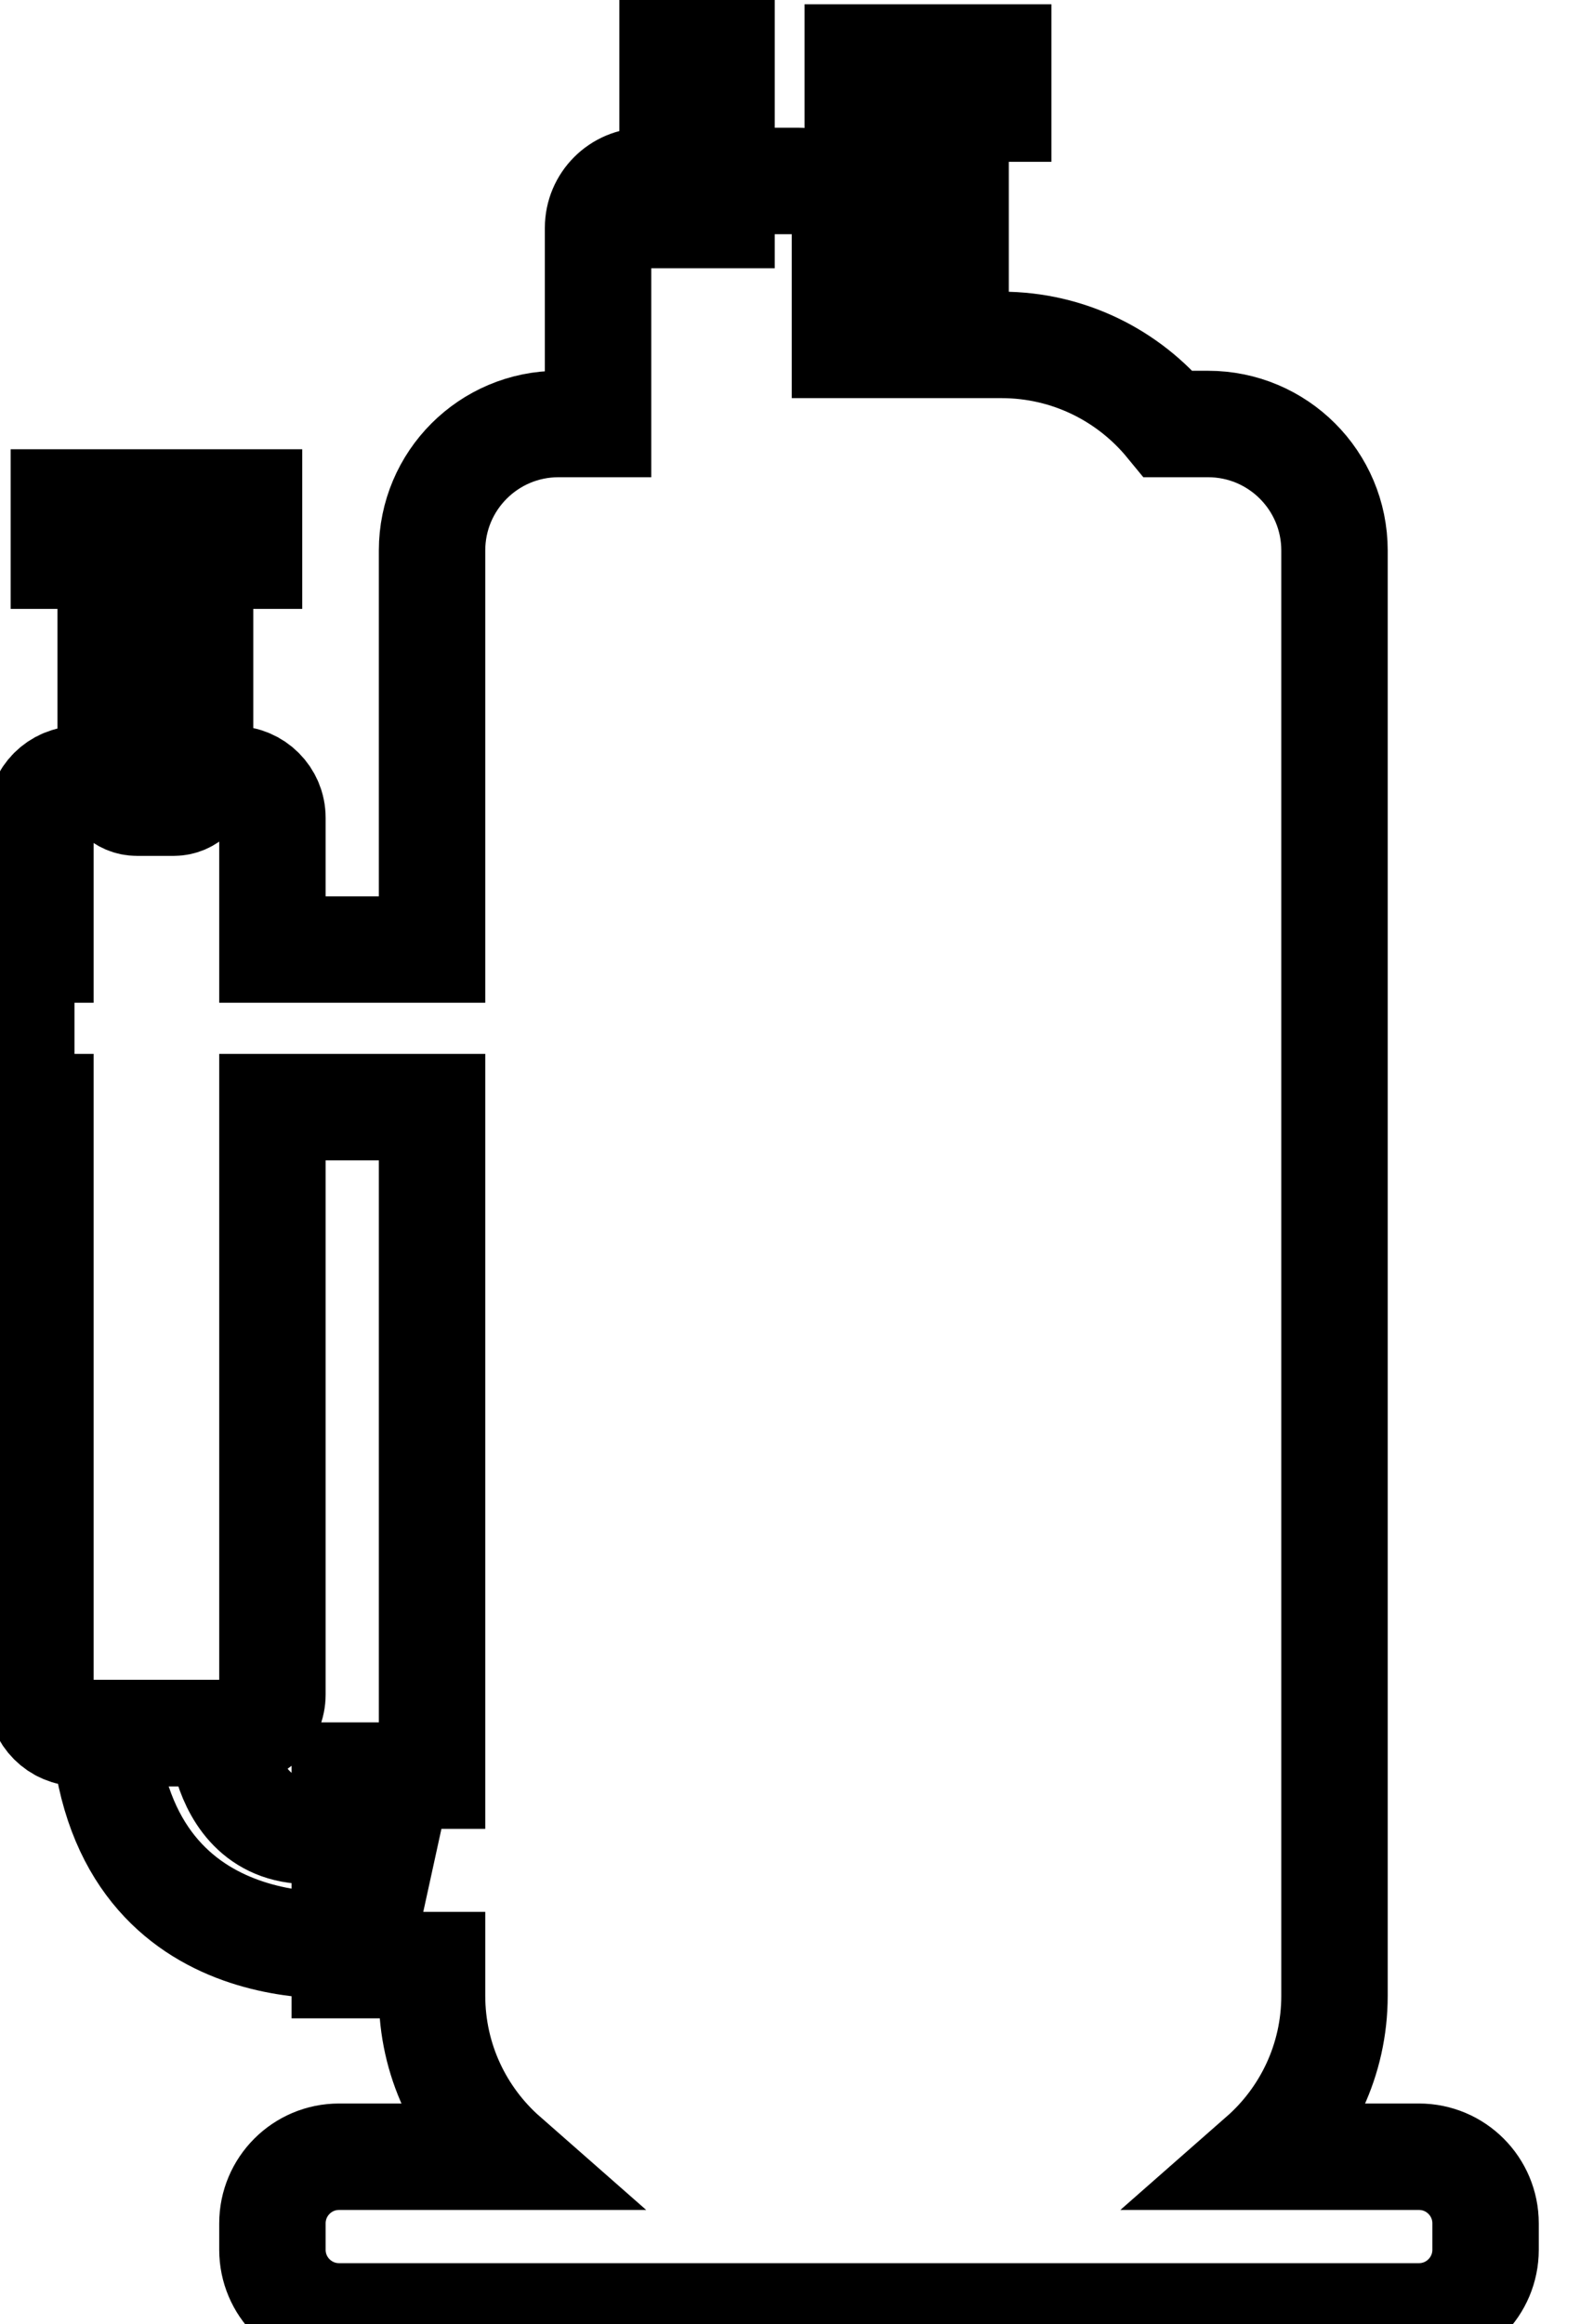 <svg data-v-9833e8b2="" version="1.1" xmlns="http://www.w3.org/2000/svg" xmlns:xlink="http://www.w3.org/1999/xlink" width="17" height="25"><g data-v-9833e8b2=""><path data-v-9833e8b2="" transform="scale(0.229)" fill="none" stroke="currentColor" paint-order="fill stroke markers" d="m31.6,1l2.3,0l0,9.1l-2.3,0l0,-9.1zm8.7,1.7l6.6,0l0,2.4l-6.6,0l0,-2.4zm-23.3,88.6s-11.1,1.6 -12.1,-9.9l5.5,0s0.3,7.3 8,3.5l-1.4,6.4zm-8.833,-53.6l-1.735,0c-0.681,0 -1.233,-0.552 -1.233,-1.233l0,-10.534c0,-0.681 0.552,-1.233 1.233,-1.233l1.735,0c0.681,0 1.233,0.552 1.233,1.233l0,10.535c0,0.68 -0.552,1.232 -1.233,1.232z" stroke-width="5" stroke-miterlimit="10" stroke-dasharray=""></path><path data-v-9833e8b2="" transform="scale(0.229)" fill="none" stroke="currentColor" paint-order="fill stroke markers" d="m3,23.6l8.7,0l0,2.5l-8.7,0l0,-2.5zm63.67,77.7l-7.395,0c2.1,-1.844 3.426,-4.549 3.426,-7.563l0,-67.881c0,-3.281 -2.66,-5.941 -5.941,-5.941l-1.859,0c-1.861,-2.268 -4.686,-3.715 -7.849,-3.715l-2.152,0l0,-11.1l-3,0l0,11.1l-2.2,0l0,-5.498c0,-1.216 -0.986,-2.202 -2.202,-2.202l-7.196,0c-1.216,0 -2.202,0.986 -2.202,2.202l0,9.213l-1.859,0c-3.281,0 -5.941,2.66 -5.941,5.941l0,18.744l-7.5,0l0,-6.187c0,-1.001 -0.812,-1.813 -1.813,-1.813l-7.274,0c-1.001,0 -1.813,0.812 -1.813,1.813l0,6.187l-0.9,0l0,7.4l0.9,0l0,27.587c0,1.001 0.812,1.813 1.813,1.813l7.274,0c1.001,0 1.813,-0.812 1.813,-1.813l0,-27.587l7.5,0l0,31.4l-4.1,0l0,8.9l4.1,0l0,1.437c0,3.014 1.326,5.719 3.426,7.563l-7.796,0c-1.729,0 -3.13,1.402 -3.13,3.13l0,1.239c0,1.729 1.402,3.13 3.13,3.13l50.739,0c1.729,0 3.13,-1.402 3.13,-3.13l0,-1.239c0.001,-1.728 -1.401,-3.13 -3.129,-3.13z" stroke-width="5" stroke-miterlimit="10" stroke-dasharray=""></path></g></svg>